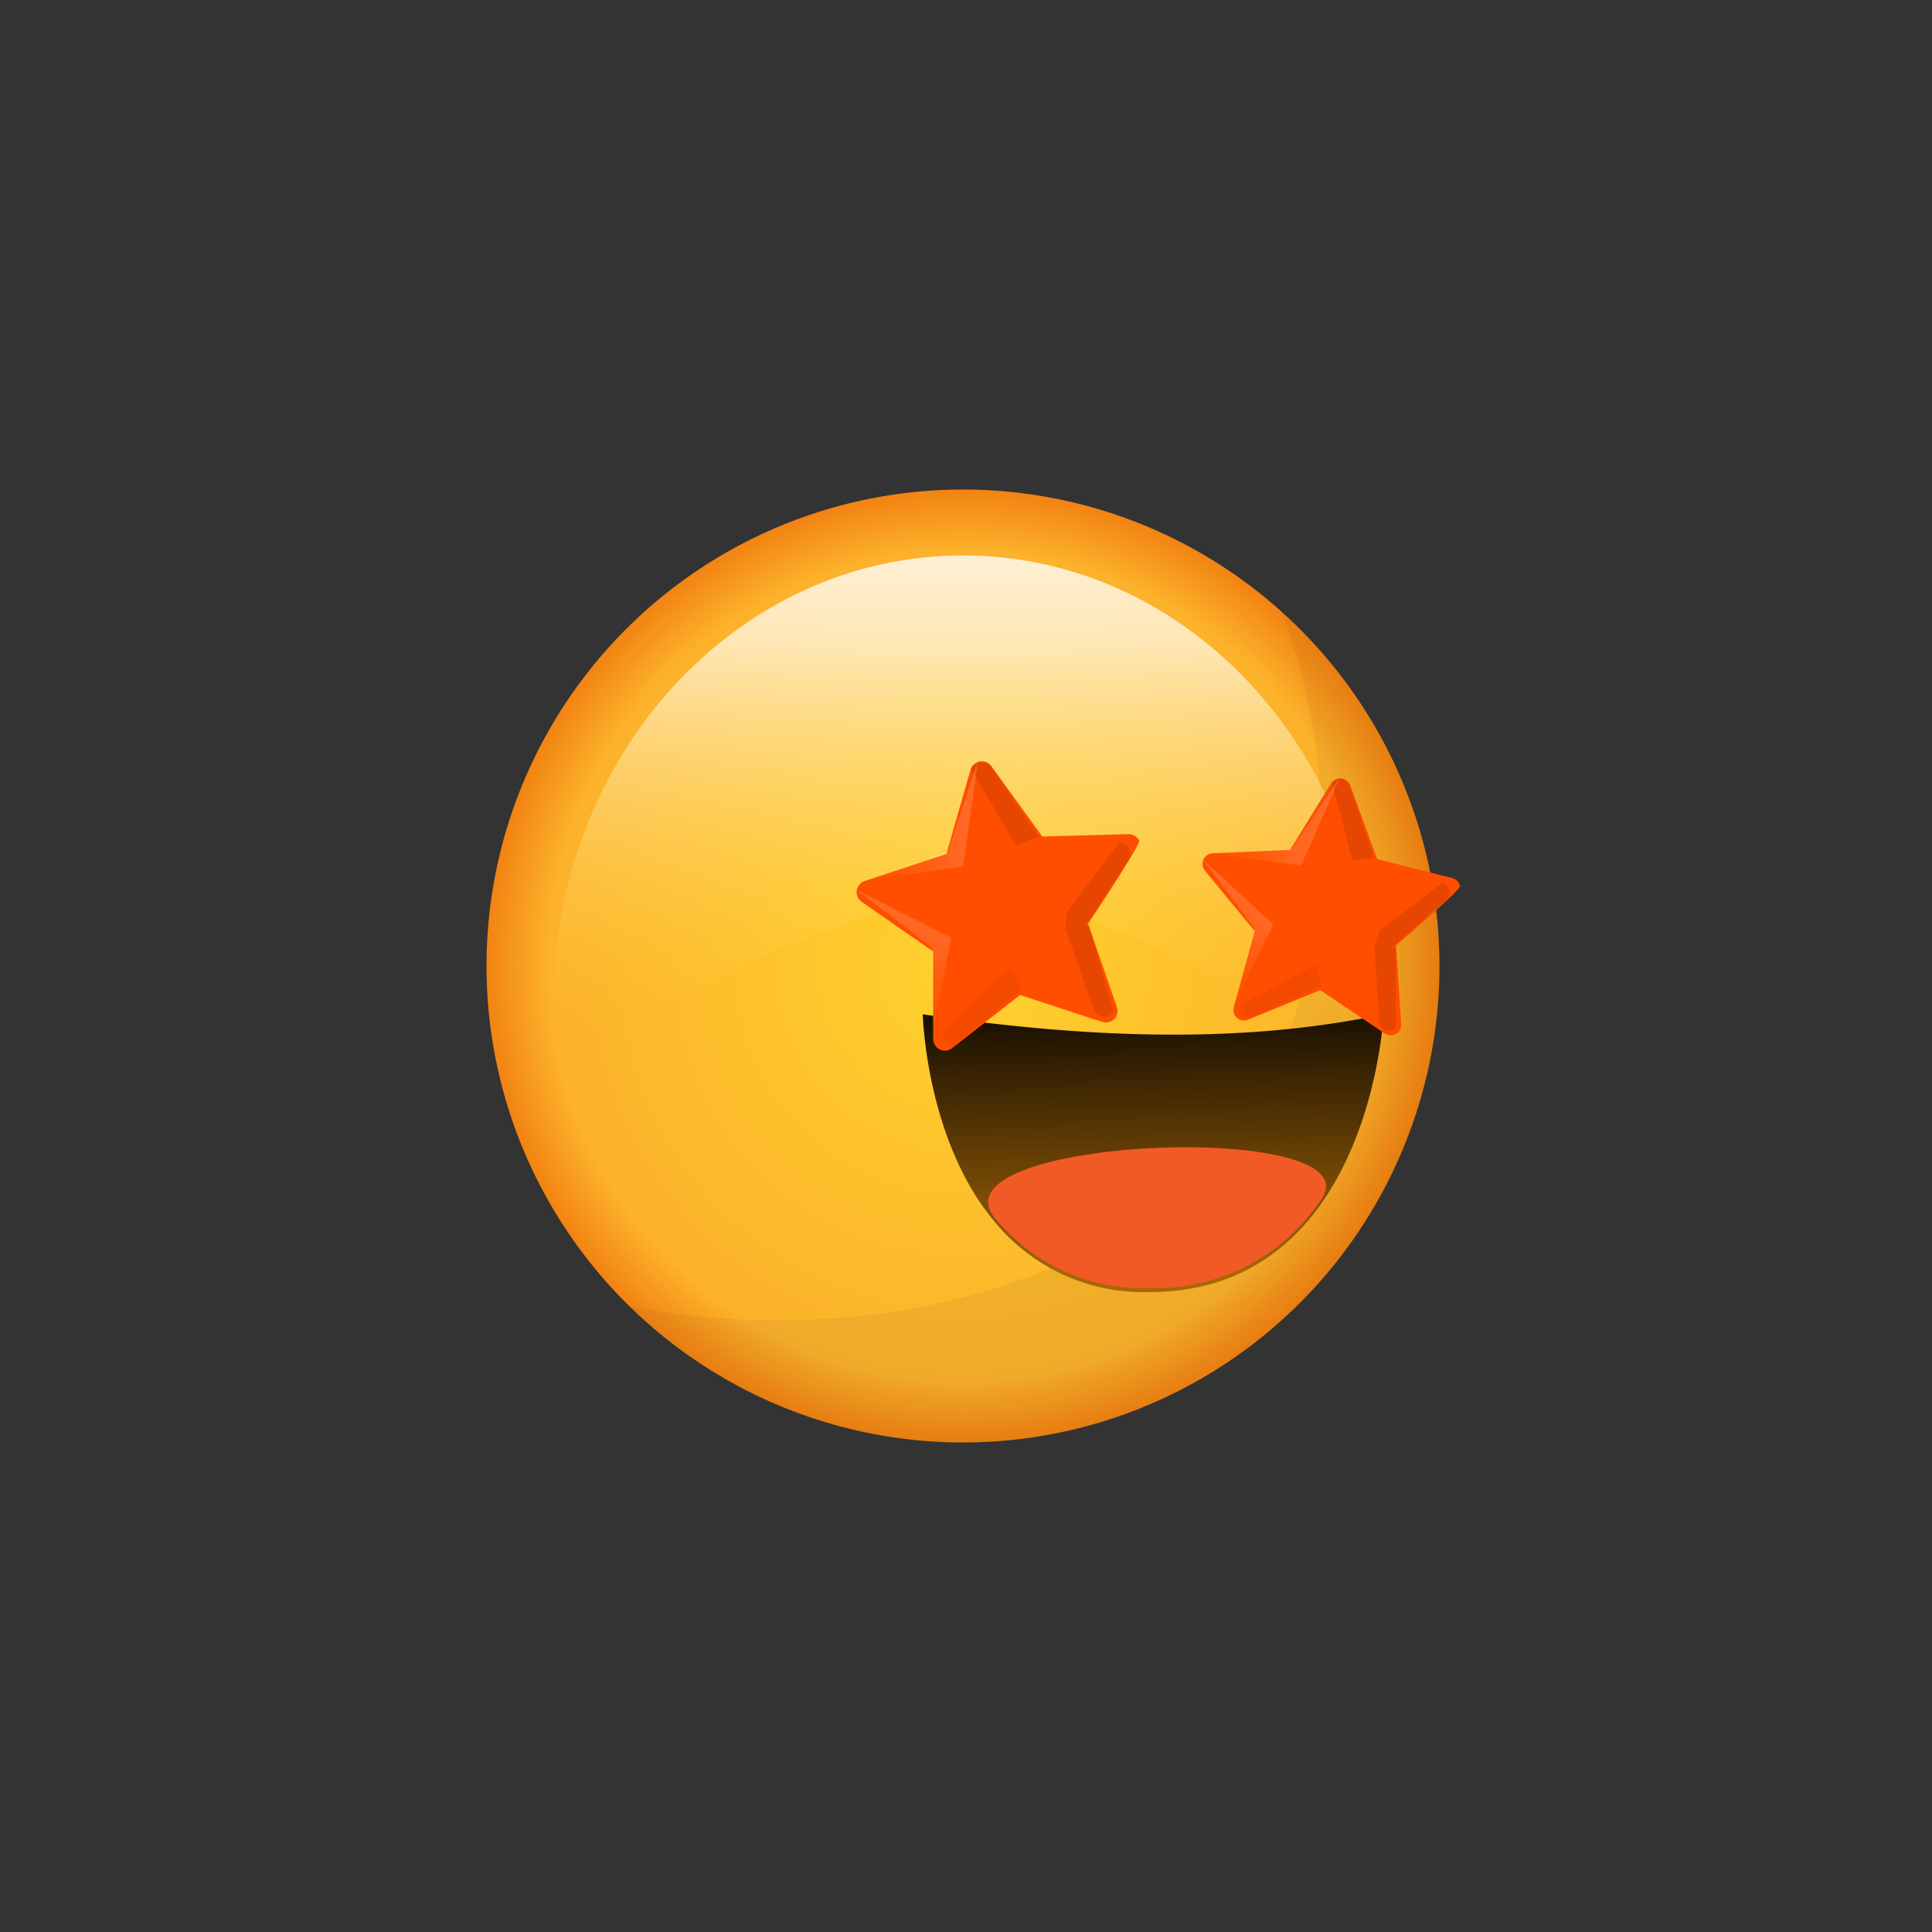 <svg xmlns="http://www.w3.org/2000/svg" xmlns:xlink="http://www.w3.org/1999/xlink" viewBox="0 0 160 160"><rect x="0" y="0" width="160" height="160" fill="#333333" stroke="none"/><defs><style>.cls-1{fill:url(#radial-gradient);}.cls-2{opacity:0.05;}.cls-3{fill:url(#linear-gradient);}.cls-4{fill:url(#linear-gradient-2);}.cls-5{fill:#f15a24;}.cls-6{fill:#ff4e00;}.cls-7{opacity:0.1;}.cls-10,.cls-11,.cls-8,.cls-9{opacity:0.2;}.cls-8{fill:url(#linear-gradient-3);}.cls-9{fill:url(#linear-gradient-4);}.cls-10{fill:url(#linear-gradient-5);}.cls-11{fill:url(#linear-gradient-6);}</style><radialGradient id="radial-gradient" cx="79.75" cy="80" r="39.46" gradientUnits="userSpaceOnUse"><stop offset="0" stop-color="#ffd22d"/><stop offset="0.87" stop-color="#fcb22b"/><stop offset="1" stop-color="#f28312"/></radialGradient><linearGradient id="linear-gradient" x1="-139.74" y1="84.9" x2="-139.74" y2="46.02" gradientTransform="translate(206.01) scale(0.9 1)" gradientUnits="userSpaceOnUse"><stop offset="0" stop-color="#ffd22d" stop-opacity="0"/><stop offset="0.81" stop-color="#fffcef" stop-opacity="0.7"/><stop offset="1" stop-color="#fff" stop-opacity="0.8"/></linearGradient><linearGradient id="linear-gradient-2" x1="95.83" y1="105.51" x2="95.44" y2="80.3" gradientUnits="userSpaceOnUse"><stop offset="0" stop-color="#a66707"/><stop offset="1"/></linearGradient><linearGradient id="linear-gradient-3" x1="71" y1="68" x2="81" y2="68" gradientTransform="matrix(1, 0, 0, 1, 0, 0)" xlink:href="#linear-gradient"/><linearGradient id="linear-gradient-4" x1="1843.33" y1="-3549.56" x2="1853.33" y2="-3549.56" gradientTransform="translate(2839.17 2973.01) rotate(-71.21)" xlink:href="#linear-gradient"/><linearGradient id="linear-gradient-5" x1="382.07" y1="971.79" x2="391.08" y2="971.79" gradientTransform="translate(-3.17 -972.69) rotate(15.73)" xlink:href="#linear-gradient"/><linearGradient id="linear-gradient-6" x1="1089.41" y1="-2964.66" x2="1098.42" y2="-2964.66" gradientTransform="translate(1923.49 2658.79) rotate(-55.48)" xlink:href="#linear-gradient"/></defs><title>Artboard 42 copy 147</title><circle class="cls-1" cx="79.75" cy="80" r="39.46"/><g class="cls-2"><path d="M119.21,80a39.46,39.46,0,0,1-67.13,28.13c10.36,2.33,36,3,49.82-14.28,10.39-12.47,8.31-33.23,4.16-43.26A39.35,39.35,0,0,1,119.21,80Z"/></g><path class="cls-3" d="M113.67,83.06c-2.07,7.27-19.38-9.35-33.92-8.66S48.6,89.64,45.83,83.06C45.83,62.6,61,46,79.75,46S113.67,62.6,113.67,83.06Z"/><path class="cls-4" d="M76.42,84c13.53,2,26.43,2.48,38.16,0,0,0-1.06,23-19.36,23a15.91,15.91,0,0,1-12.78-5.74C76.67,94.48,76.42,84,76.42,84Z"/><path class="cls-5" d="M109.39,99.39a16.53,16.53,0,0,1-14.17,7.29,15.91,15.91,0,0,1-12.78-5.74C76.67,94.12,114.16,92.64,109.39,99.39Z"/><g id="surface1"><path class="cls-6" d="M94.34,69.6a1,1,0,0,0-.88-.52l-7.14.2-4.24-5.86a1,1,0,0,0-1.7.3l-2,7-6.77,2.24a1,1,0,0,0-.66.79,1,1,0,0,0,.42.94l5.91,4.11,0,7.24a1,1,0,0,0,.55.88,1,1,0,0,0,1-.1l5.65-4.42,6.8,2.23a1,1,0,0,0,1-.24,1,1,0,0,0,.21-1L90.11,76.5S94.51,69.93,94.34,69.6Z"/></g><g id="surface1-2" data-name="surface1" class="cls-7"><path d="M86,69.28l-4-5.9a.9.9,0,0,0-1.59.28L84.14,70Z"/></g><g id="surface1-3" data-name="surface1" class="cls-2"><path d="M83.59,80.15l-5.16,4.94A.9.9,0,0,0,79,86.61l5.63-4.7Z"/></g><g class="cls-7"><path d="M92.68,69.77l-4.42,5.85.08.17-.12,1.11,2.39,6.73a.9.9,0,0,0,1.6.14l-2-7.06-.37,0,3.68-5.61A.91.91,0,0,0,92.68,69.77Z"/></g><polygon class="cls-8" points="81 63 79.75 71.75 71 73 78.5 70.5 81 63"/><polygon class="cls-9" points="70.88 73.66 78.76 77.66 77.12 86.34 77.17 78.44 70.88 73.66"/><g id="surface1-4" data-name="surface1"><path class="cls-6" d="M120.91,73.38a.85.85,0,0,0-.63-.66l-6.23-1.58L111.81,65a.9.9,0,0,0-1.55-.16l-3.42,5.54-6.42.29a.88.88,0,0,0-.63,1.44l4.12,5-1.73,6.29a.88.88,0,0,0,.26.89.85.85,0,0,0,.9.16l6-2.45,5.35,3.6a1,1,0,0,0,.4.14.8.8,0,0,0,.52-.12.88.88,0,0,0,.43-.82l-.43-6.51S121,73.71,120.91,73.38Z"/></g><g id="surface1-5" data-name="surface1" class="cls-7"><path d="M113.8,71.07,111.74,65a.81.81,0,0,0-1.44-.15L112,71.21Z"/></g><g id="surface1-6" data-name="surface1" class="cls-2"><path d="M109,79.9l-5.68,3a.81.81,0,0,0,.09,1.45l6-2.7Z"/></g><g class="cls-7"><path d="M119.44,73.12l-5.26,4,0,.17-.37.93.42,6.41a.81.81,0,0,0,1.36.51V78.54l-.33-.06,4.56-4A.81.81,0,0,0,119.44,73.12Z"/></g><polygon class="cls-10" points="110.97 64.4 107.75 71.68 99.86 70.63 106.97 70.29 110.97 64.4"/><polygon class="cls-11" points="99.6 71.17 105.45 76.56 101.91 83.68 103.88 76.85 99.6 71.17"/></svg>